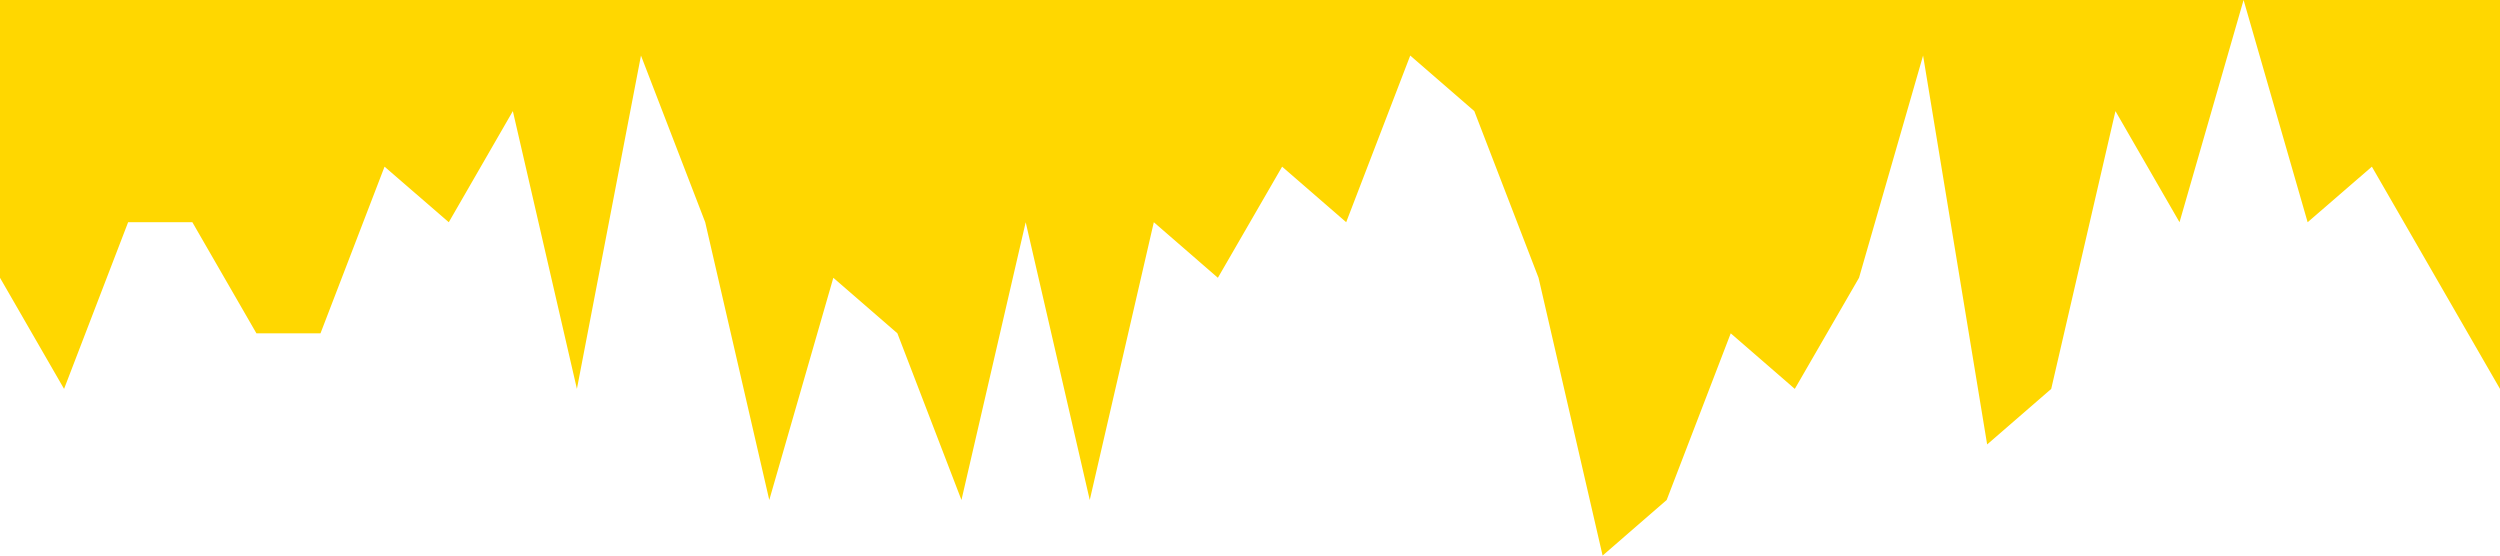 <?xml version="1.0" standalone="no"?><svg xmlns="http://www.w3.org/2000/svg" viewBox="0 0 1440 320"><path fill="#ffd700" fill-opacity="1" d="M0,160L36.9,224L73.8,128L110.8,128L147.7,192L184.6,192L221.5,96L258.5,128L295.4,64L332.3,224L369.2,32L406.2,128L443.1,288L480,160L516.9,192L553.8,288L590.8,128L627.7,288L664.6,128L701.5,160L738.5,96L775.4,128L812.3,32L849.2,64L886.2,160L923.1,320L960,288L996.9,192L1033.8,224L1070.8,160L1107.7,32L1144.6,256L1181.5,224L1218.5,64L1255.4,128L1292.3,0L1329.2,128L1366.2,96L1403.1,160L1440,224L1440,0L1403.1,0L1366.2,0L1329.2,0L1292.3,0L1255.4,0L1218.5,0L1181.5,0L1144.6,0L1107.7,0L1070.8,0L1033.8,0L996.9,0L960,0L923.1,0L886.2,0L849.2,0L812.3,0L775.4,0L738.5,0L701.5,0L664.6,0L627.7,0L590.8,0L553.8,0L516.9,0L480,0L443.1,0L406.2,0L369.2,0L332.3,0L295.4,0L258.5,0L221.5,0L184.6,0L147.7,0L110.8,0L73.8,0L36.9,0L0,0Z"></path></svg>